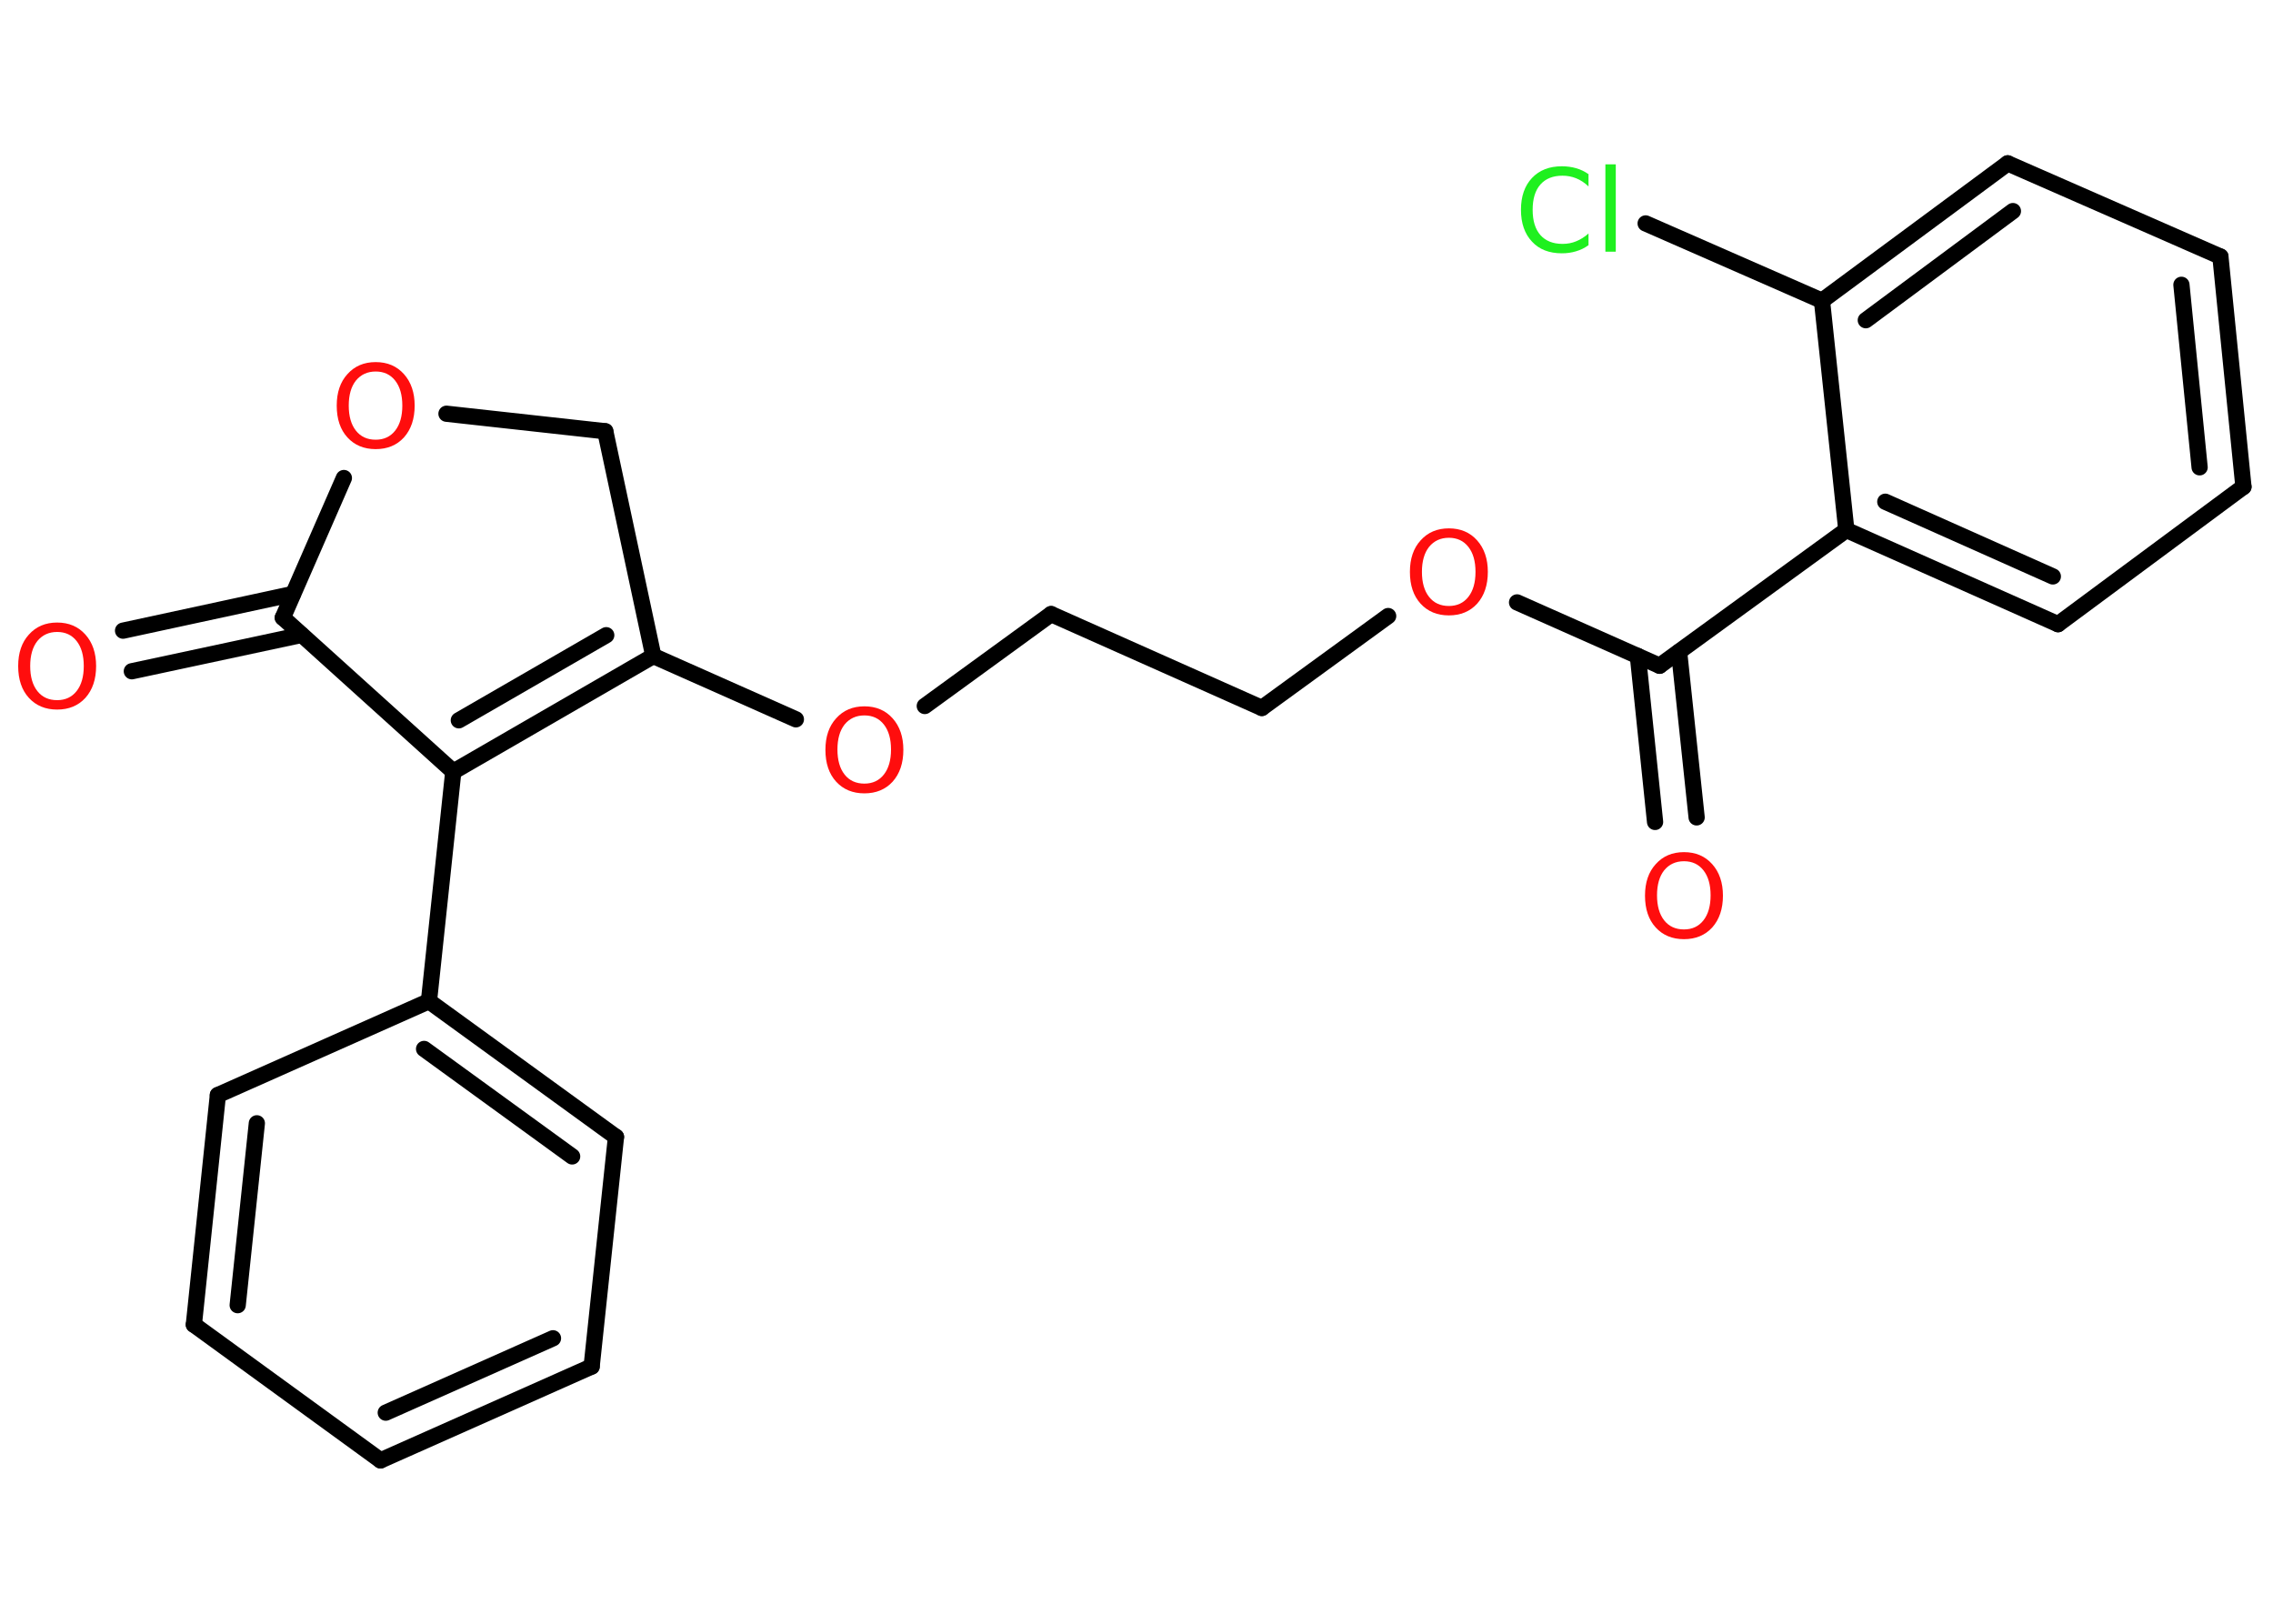 <?xml version='1.0' encoding='UTF-8'?>
<!DOCTYPE svg PUBLIC "-//W3C//DTD SVG 1.1//EN" "http://www.w3.org/Graphics/SVG/1.1/DTD/svg11.dtd">
<svg version='1.2' xmlns='http://www.w3.org/2000/svg' xmlns:xlink='http://www.w3.org/1999/xlink' width='70.0mm' height='50.0mm' viewBox='0 0 70.0 50.0'>
  <desc>Generated by the Chemistry Development Kit (http://github.com/cdk)</desc>
  <g stroke-linecap='round' stroke-linejoin='round' stroke='#000000' stroke-width='.5' fill='#FF0D0D'>
    <rect x='.0' y='.0' width='70.0' height='50.0' fill='#FFFFFF' stroke='none'/>
    <g id='mol1' class='mol'>
      <g id='mol1bnd1' class='bond'>
        <line x1='3.79' y1='19.42' x2='9.02' y2='18.29'/>
        <line x1='4.06' y1='20.67' x2='9.29' y2='19.55'/>
      </g>
      <line id='mol1bnd2' class='bond' x1='8.71' y1='19.02' x2='10.59' y2='14.72'/>
      <line id='mol1bnd3' class='bond' x1='13.75' y1='12.74' x2='18.64' y2='13.28'/>
      <line id='mol1bnd4' class='bond' x1='18.64' y1='13.28' x2='20.12' y2='20.2'/>
      <line id='mol1bnd5' class='bond' x1='20.12' y1='20.2' x2='24.51' y2='22.15'/>
      <line id='mol1bnd6' class='bond' x1='28.48' y1='21.74' x2='32.37' y2='18.91'/>
      <line id='mol1bnd7' class='bond' x1='32.37' y1='18.91' x2='38.86' y2='21.8'/>
      <line id='mol1bnd8' class='bond' x1='38.86' y1='21.8' x2='42.75' y2='18.97'/>
      <line id='mol1bnd9' class='bond' x1='46.72' y1='18.55' x2='51.11' y2='20.5'/>
      <g id='mol1bnd10' class='bond'>
        <line x1='51.71' y1='20.07' x2='52.25' y2='25.17'/>
        <line x1='50.44' y1='20.2' x2='50.97' y2='25.31'/>
      </g>
      <line id='mol1bnd11' class='bond' x1='51.11' y1='20.5' x2='56.86' y2='16.32'/>
      <g id='mol1bnd12' class='bond'>
        <line x1='56.86' y1='16.32' x2='63.38' y2='19.22'/>
        <line x1='58.06' y1='15.45' x2='63.22' y2='17.75'/>
      </g>
      <line id='mol1bnd13' class='bond' x1='63.38' y1='19.22' x2='69.09' y2='14.99'/>
      <g id='mol1bnd14' class='bond'>
        <line x1='69.09' y1='14.99' x2='68.38' y2='7.9'/>
        <line x1='67.74' y1='14.39' x2='67.18' y2='8.77'/>
      </g>
      <line id='mol1bnd15' class='bond' x1='68.38' y1='7.9' x2='61.83' y2='5.03'/>
      <g id='mol1bnd16' class='bond'>
        <line x1='61.83' y1='5.03' x2='56.11' y2='9.26'/>
        <line x1='61.99' y1='6.5' x2='57.46' y2='9.86'/>
      </g>
      <line id='mol1bnd17' class='bond' x1='56.86' y1='16.32' x2='56.11' y2='9.26'/>
      <line id='mol1bnd18' class='bond' x1='56.11' y1='9.26' x2='50.68' y2='6.88'/>
      <g id='mol1bnd19' class='bond'>
        <line x1='13.96' y1='23.76' x2='20.12' y2='20.2'/>
        <line x1='14.13' y1='22.18' x2='18.67' y2='19.56'/>
      </g>
      <line id='mol1bnd20' class='bond' x1='8.71' y1='19.02' x2='13.96' y2='23.76'/>
      <line id='mol1bnd21' class='bond' x1='13.96' y1='23.76' x2='13.21' y2='30.83'/>
      <g id='mol1bnd22' class='bond'>
        <line x1='18.97' y1='35.01' x2='13.21' y2='30.83'/>
        <line x1='17.62' y1='35.61' x2='13.06' y2='32.3'/>
      </g>
      <line id='mol1bnd23' class='bond' x1='18.97' y1='35.01' x2='18.22' y2='42.08'/>
      <g id='mol1bnd24' class='bond'>
        <line x1='11.72' y1='44.97' x2='18.22' y2='42.08'/>
        <line x1='11.88' y1='43.5' x2='17.03' y2='41.21'/>
      </g>
      <line id='mol1bnd25' class='bond' x1='11.72' y1='44.97' x2='5.97' y2='40.79'/>
      <g id='mol1bnd26' class='bond'>
        <line x1='6.71' y1='33.72' x2='5.97' y2='40.79'/>
        <line x1='7.91' y1='34.59' x2='7.32' y2='40.19'/>
      </g>
      <line id='mol1bnd27' class='bond' x1='13.21' y1='30.83' x2='6.71' y2='33.72'/>
      <path id='mol1atm1' class='atom' d='M1.76 19.46q-.38 .0 -.61 .28q-.22 .28 -.22 .77q.0 .49 .22 .77q.22 .28 .61 .28q.38 .0 .6 -.28q.22 -.28 .22 -.77q.0 -.49 -.22 -.77q-.22 -.28 -.6 -.28zM1.76 19.17q.54 .0 .87 .37q.33 .37 .33 .97q.0 .61 -.33 .98q-.33 .36 -.87 .36q-.54 .0 -.87 -.36q-.33 -.36 -.33 -.98q.0 -.61 .33 -.97q.33 -.37 .87 -.37z' stroke='none'/>
      <path id='mol1atm3' class='atom' d='M11.57 11.44q-.38 .0 -.61 .28q-.22 .28 -.22 .77q.0 .49 .22 .77q.22 .28 .61 .28q.38 .0 .6 -.28q.22 -.28 .22 -.77q.0 -.49 -.22 -.77q-.22 -.28 -.6 -.28zM11.57 11.15q.54 .0 .87 .37q.33 .37 .33 .97q.0 .61 -.33 .98q-.33 .36 -.87 .36q-.54 .0 -.87 -.36q-.33 -.36 -.33 -.98q.0 -.61 .33 -.97q.33 -.37 .87 -.37z' stroke='none'/>
      <path id='mol1atm6' class='atom' d='M26.62 22.03q-.38 .0 -.61 .28q-.22 .28 -.22 .77q.0 .49 .22 .77q.22 .28 .61 .28q.38 .0 .6 -.28q.22 -.28 .22 -.77q.0 -.49 -.22 -.77q-.22 -.28 -.6 -.28zM26.62 21.75q.54 .0 .87 .37q.33 .37 .33 .97q.0 .61 -.33 .98q-.33 .36 -.87 .36q-.54 .0 -.87 -.36q-.33 -.36 -.33 -.98q.0 -.61 .33 -.97q.33 -.37 .87 -.37z' stroke='none'/>
      <path id='mol1atm9' class='atom' d='M44.62 16.56q-.38 .0 -.61 .28q-.22 .28 -.22 .77q.0 .49 .22 .77q.22 .28 .61 .28q.38 .0 .6 -.28q.22 -.28 .22 -.77q.0 -.49 -.22 -.77q-.22 -.28 -.6 -.28zM44.62 16.27q.54 .0 .87 .37q.33 .37 .33 .97q.0 .61 -.33 .98q-.33 .36 -.87 .36q-.54 .0 -.87 -.36q-.33 -.36 -.33 -.98q.0 -.61 .33 -.97q.33 -.37 .87 -.37z' stroke='none'/>
      <path id='mol1atm11' class='atom' d='M51.86 26.52q-.38 .0 -.61 .28q-.22 .28 -.22 .77q.0 .49 .22 .77q.22 .28 .61 .28q.38 .0 .6 -.28q.22 -.28 .22 -.77q.0 -.49 -.22 -.77q-.22 -.28 -.6 -.28zM51.86 26.24q.54 .0 .87 .37q.33 .37 .33 .97q.0 .61 -.33 .98q-.33 .36 -.87 .36q-.54 .0 -.87 -.36q-.33 -.36 -.33 -.98q.0 -.61 .33 -.97q.33 -.37 .87 -.37z' stroke='none'/>
      <path id='mol1atm18' class='atom' d='M48.92 5.37v.37q-.18 -.17 -.38 -.25q-.2 -.08 -.42 -.08q-.44 .0 -.68 .27q-.24 .27 -.24 .78q.0 .51 .24 .78q.24 .27 .68 .27q.23 .0 .42 -.08q.2 -.08 .38 -.24v.36q-.18 .13 -.39 .19q-.2 .06 -.43 .06q-.59 .0 -.92 -.36q-.34 -.36 -.34 -.98q.0 -.62 .34 -.98q.34 -.36 .92 -.36q.23 .0 .44 .06q.21 .06 .39 .19zM49.44 5.06h.32v2.69h-.32v-2.69z' stroke='none' fill='#1FF01F'/>
    </g>
  </g>
</svg>
